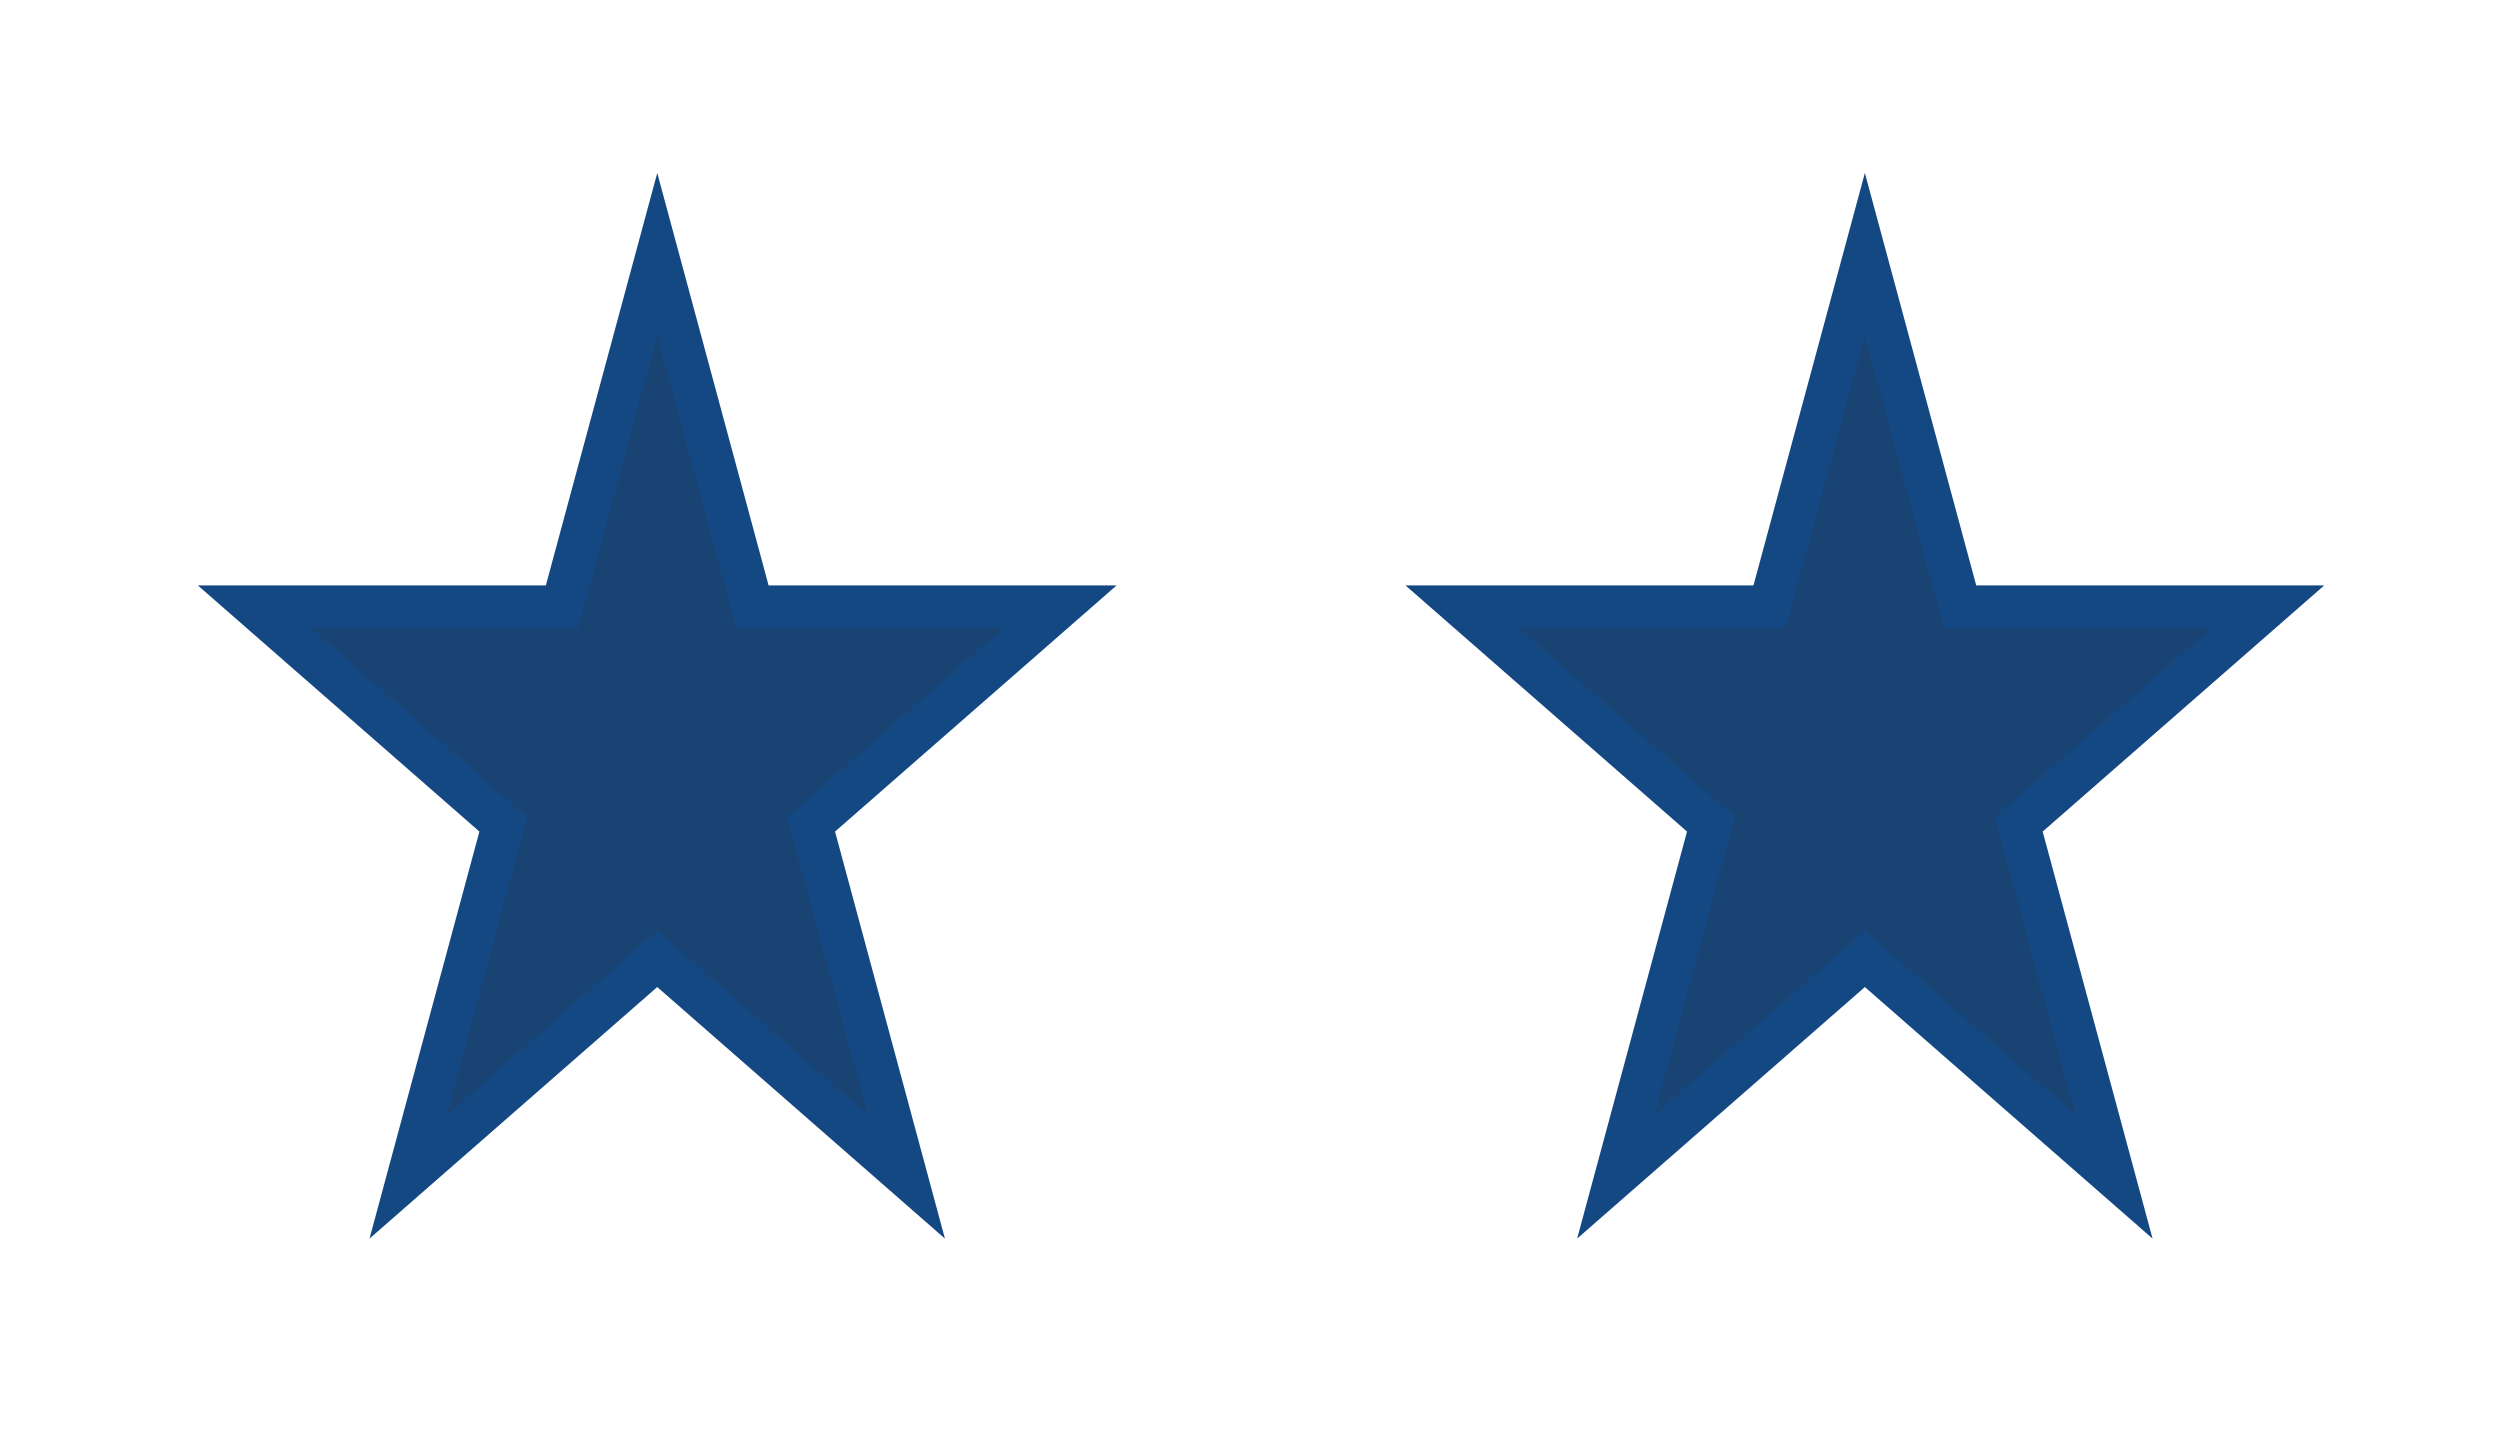 <svg width="59" height="34" viewBox="0 0 59 34" fill="none" xmlns="http://www.w3.org/2000/svg">
<g filter="url(#filter0_d_89_22)">
<path d="M15.511 2L17.756 10.315H25.021L19.143 15.454L21.388 23.769L15.511 18.63L9.633 23.769L11.878 15.454L6 10.315H13.265L15.511 2Z" fill="#194373"/>
<path d="M44.011 2L46.256 10.315H53.521L47.643 15.454L49.888 23.769L44.011 18.63L38.133 23.769L40.378 15.454L34.5 10.315H41.765L44.011 2Z" fill="#194373"/>
<path d="M15.511 2L17.756 10.315H25.021L19.143 15.454L21.388 23.769L15.511 18.63L9.633 23.769L11.878 15.454L6 10.315H13.265L15.511 2Z" stroke="#144883"/>
<path d="M44.011 2L46.256 10.315H53.521L47.643 15.454L49.888 23.769L44.011 18.63L38.133 23.769L40.378 15.454L34.5 10.315H41.765L44.011 2Z" stroke="#144883"/>
</g>
<defs>
<filter id="filter0_d_89_22" x="0.668" y="0.082" width="58.184" height="33.149" filterUnits="userSpaceOnUse" color-interpolation-filters="sRGB">
<feFlood flood-opacity="0" result="BackgroundImageFix"/>
<feColorMatrix in="SourceAlpha" type="matrix" values="0 0 0 0 0 0 0 0 0 0 0 0 0 0 0 0 0 0 127 0" result="hardAlpha"/>
<feOffset dy="4"/>
<feGaussianBlur stdDeviation="2"/>
<feComposite in2="hardAlpha" operator="out"/>
<feColorMatrix type="matrix" values="0 0 0 0 0 0 0 0 0 0 0 0 0 0 0 0 0 0 0.25 0"/>
<feBlend mode="normal" in2="BackgroundImageFix" result="effect1_dropShadow_89_22"/>
<feBlend mode="normal" in="SourceGraphic" in2="effect1_dropShadow_89_22" result="shape"/>
</filter>
</defs>
</svg>
